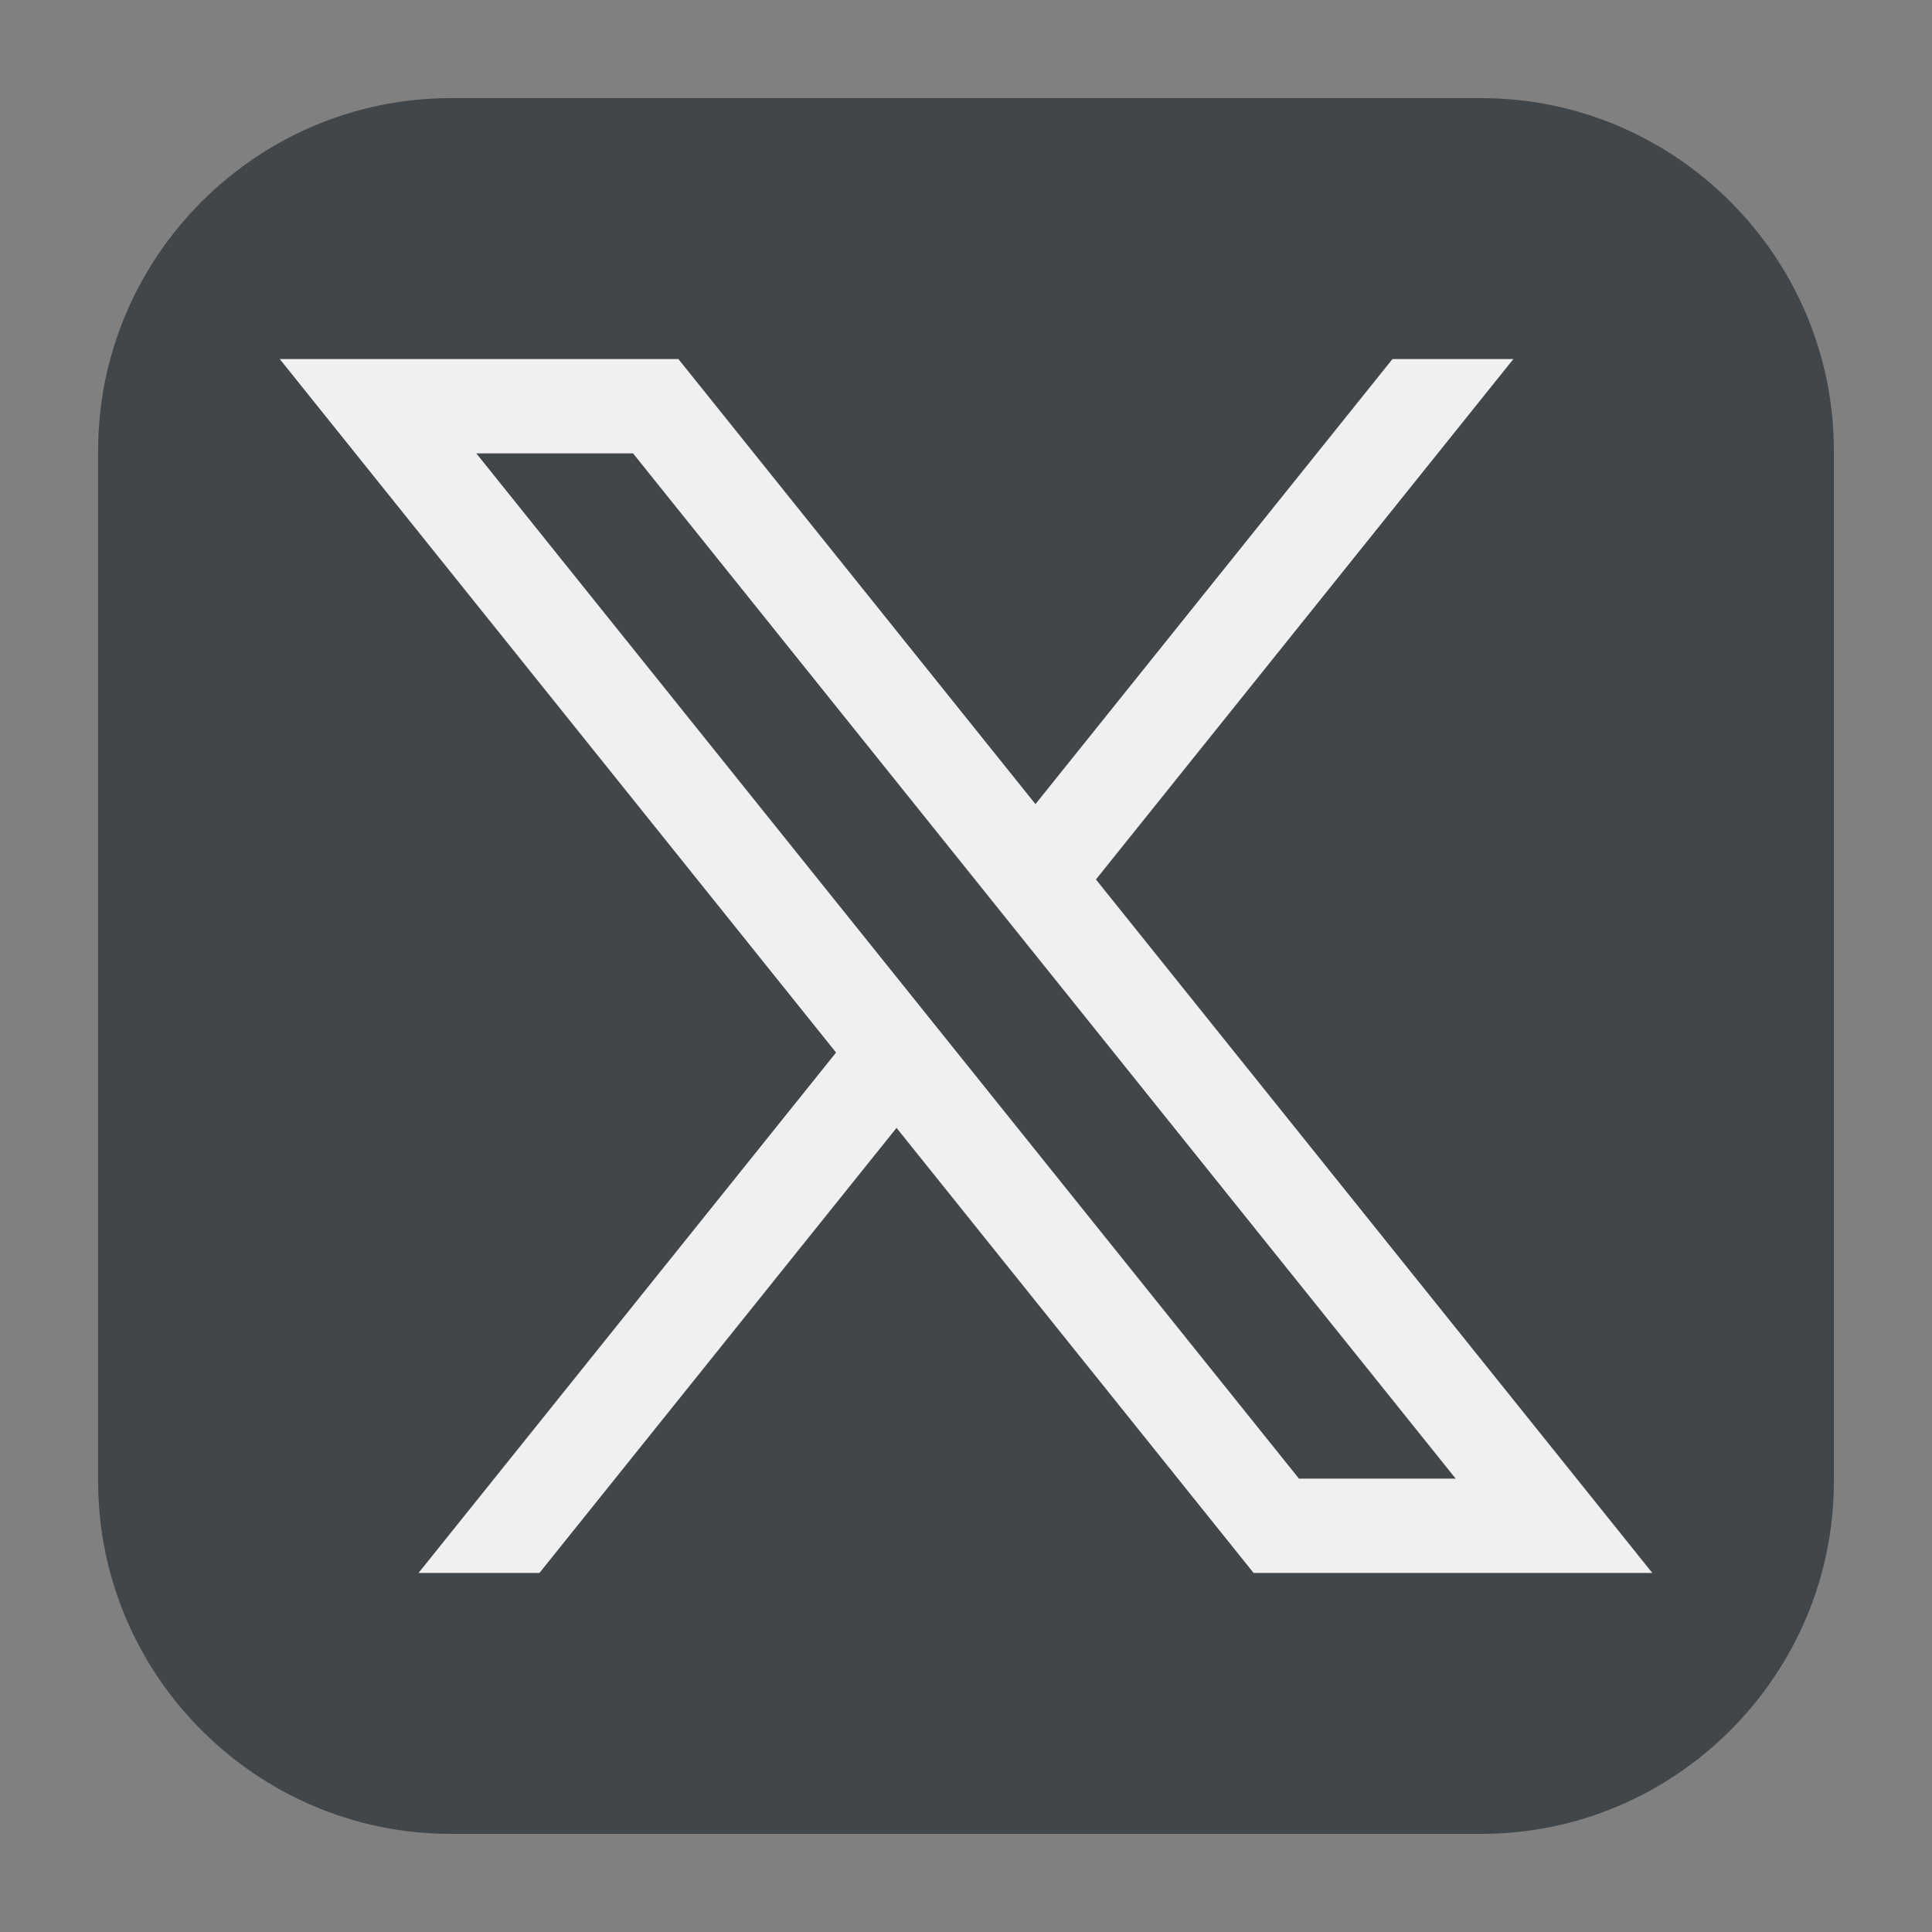 <svg width="24" height="24" viewBox="0 0 24 24" fill="none" xmlns="http://www.w3.org/2000/svg">
<rect x="0" y="0" width="24" height="24" fill="#808080" stroke="none"/>
<path d="M22.781 18.403C22.781 20.811 20.811 22.781 18.403 22.781H5.597C3.189 22.781 1.219 20.811 1.219 18.403V5.597C1.219 3.189 3.189 1.219 5.597 1.219H18.403C20.811 1.219 22.781 3.189 22.781 5.597V18.403Z" fill="#41464A"/>
<path d="M13.614 10.925L18.8 4.46H17.298L12.863 9.989L8.427 4.46H3.475L10.386 13.075L5.199 19.54H6.701L11.137 14.011L15.573 19.54H20.526L13.614 10.925ZM5.917 5.632H7.864L18.083 18.368H16.136L5.917 5.632Z" fill="#F0F0F1"/>
</svg>
